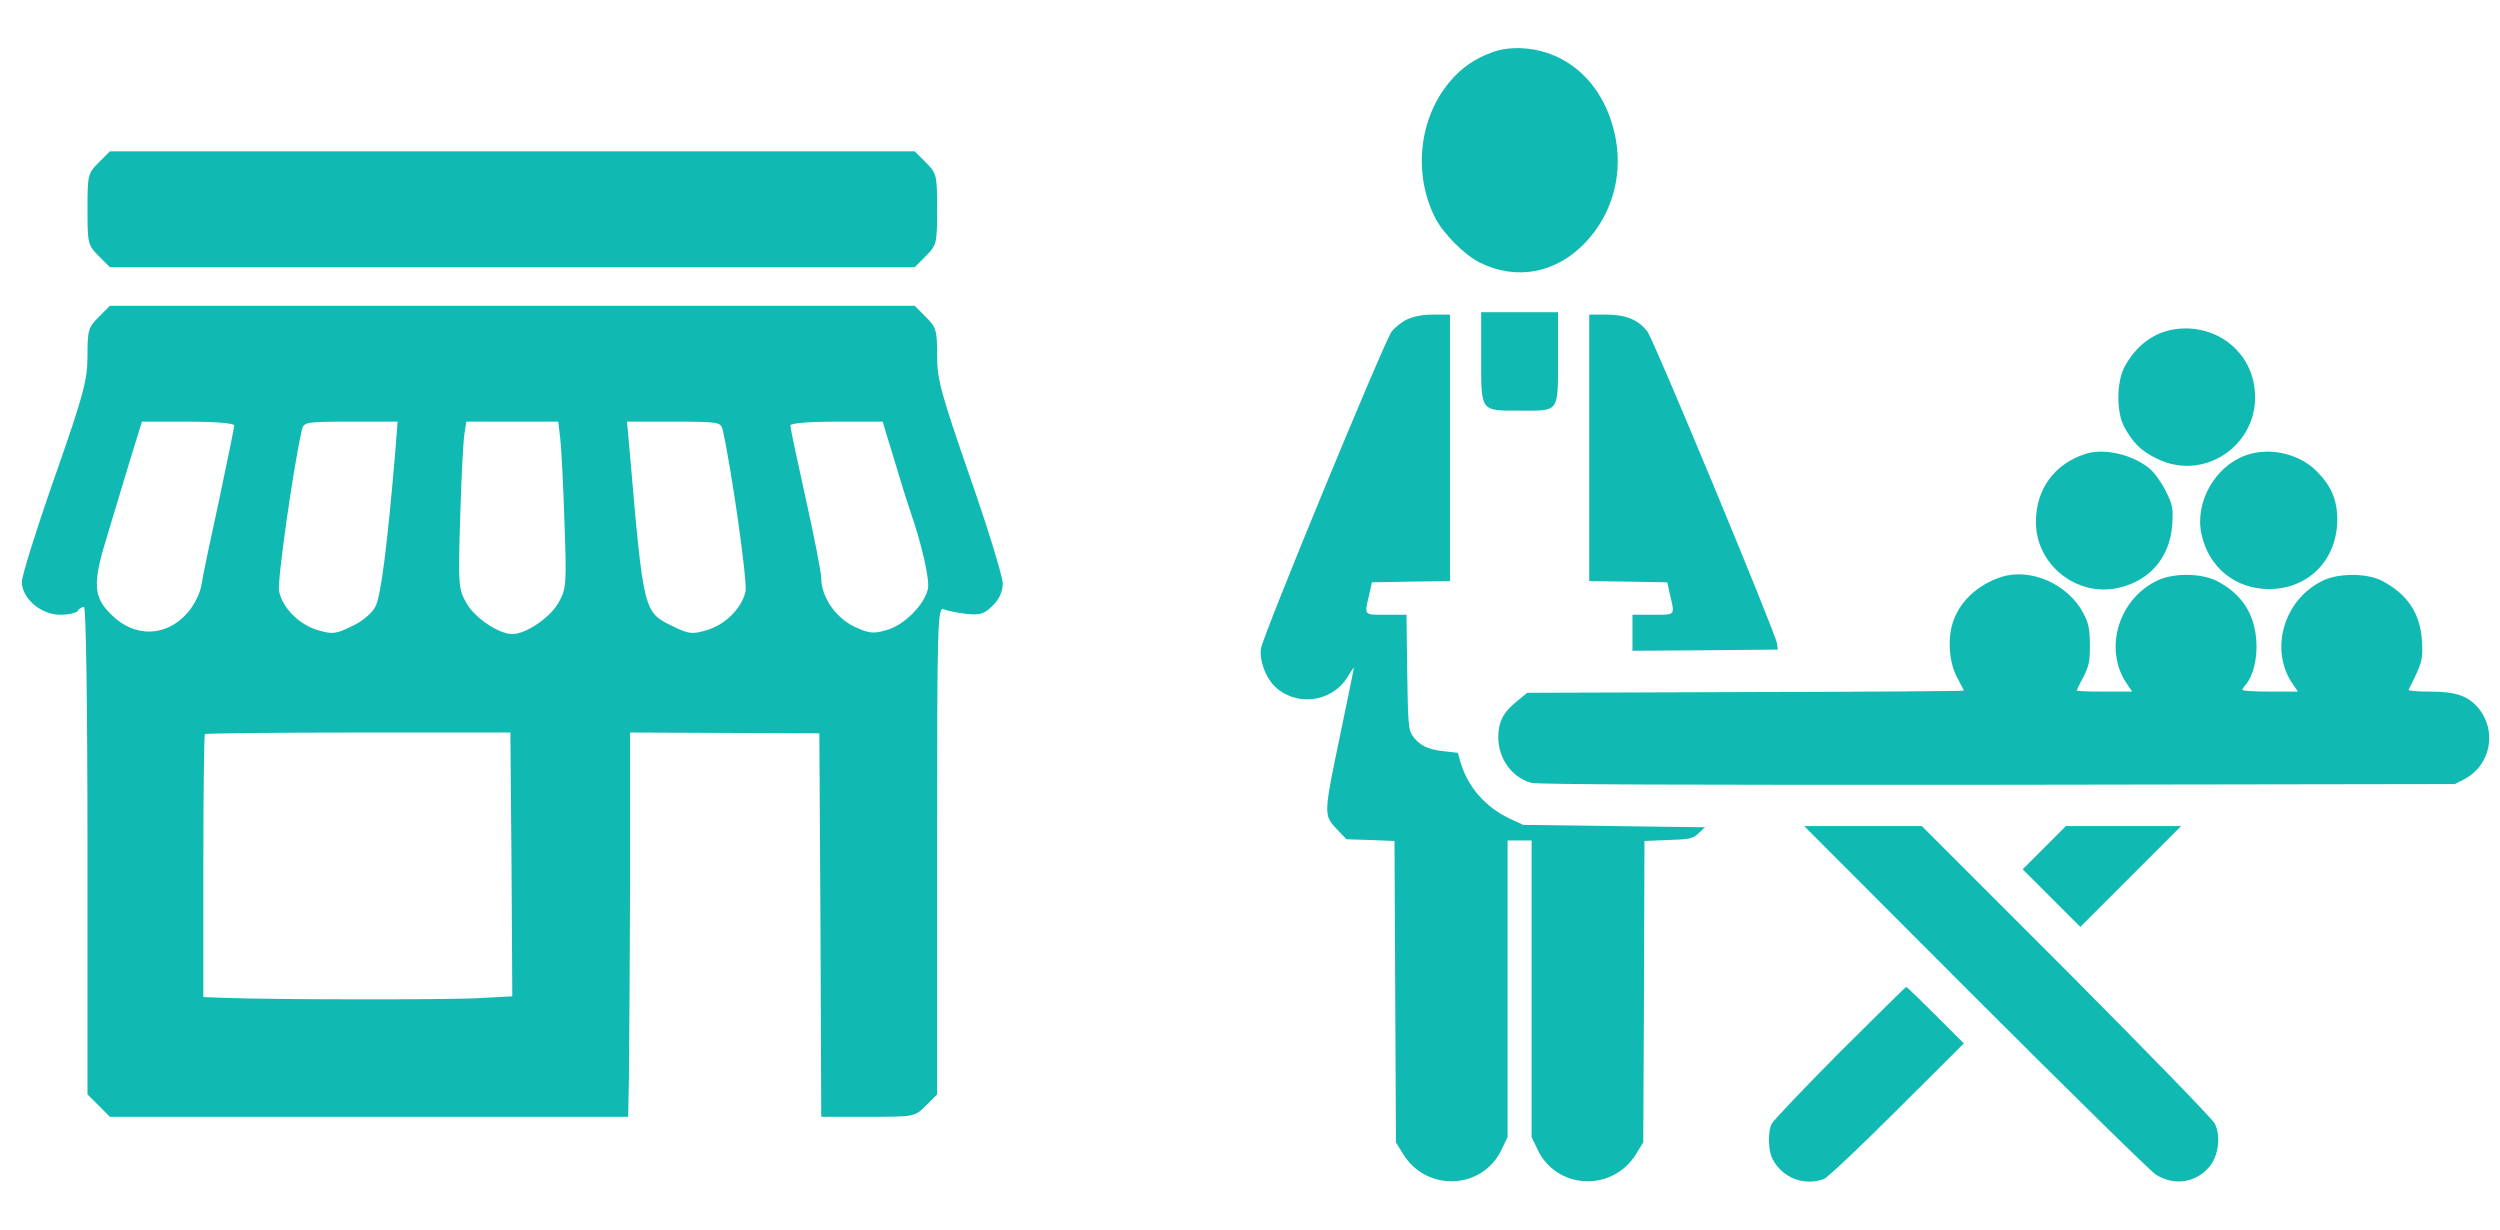 <svg width="122" height="60" viewBox="0 0 122 60" fill="none" xmlns="http://www.w3.org/2000/svg">
<g clip-path="url(#clip0_715_473)">
<path d="M4.816 7.931C4.288 8.459 4.269 8.553 4.269 10.211C4.269 11.87 4.288 11.964 4.816 12.492L5.362 13.039H25H44.638L45.184 12.492C45.712 11.964 45.731 11.87 45.731 10.211C45.731 8.553 45.712 8.459 45.184 7.931L44.638 7.385H25H5.362L4.816 7.931Z" fill="#10BAB2"/>
<path d="M4.816 15.47C4.307 15.979 4.269 16.129 4.269 17.354C4.269 18.541 4.1 19.201 2.667 23.291C1.782 25.816 1.065 28.115 1.065 28.398C1.065 29.19 1.989 30 2.931 30C3.346 30 3.742 29.906 3.798 29.811C3.855 29.698 3.987 29.623 4.1 29.623C4.194 29.623 4.269 34.203 4.269 41.515V53.407L4.816 53.953L5.362 54.5H18.008H30.654L30.692 52.559C30.71 51.504 30.729 47.282 30.748 43.192V35.748L35.365 35.767L39.983 35.786L40.039 45.133L40.077 54.5H42.357C44.619 54.5 44.638 54.5 45.184 53.953L45.731 53.407V41.496C45.731 30.226 45.75 29.585 46.07 29.736C46.24 29.811 46.748 29.906 47.182 29.962C47.842 30.019 48.049 29.962 48.445 29.548C48.765 29.246 48.935 28.869 48.935 28.474C48.935 28.153 48.218 25.797 47.333 23.272C45.919 19.182 45.731 18.523 45.731 17.354C45.731 16.129 45.693 15.979 45.184 15.47L44.638 14.923H25H5.362L4.816 15.47ZM11.431 20.765C11.431 20.86 11.091 22.499 10.696 24.384C10.281 26.287 9.885 28.153 9.829 28.549C9.772 28.945 9.471 29.548 9.15 29.906C8.114 31.093 6.55 31.131 5.419 29.981C4.552 29.133 4.514 28.474 5.212 26.212C5.532 25.138 6.06 23.423 6.361 22.405L6.927 20.577H9.169C10.526 20.577 11.431 20.652 11.431 20.765ZM19.29 22.028C18.913 26.514 18.592 29.076 18.328 29.585C18.159 29.925 17.688 30.32 17.16 30.565C16.387 30.942 16.218 30.961 15.52 30.754C14.597 30.49 13.787 29.661 13.617 28.85C13.523 28.379 14.295 22.914 14.729 20.991C14.823 20.596 14.898 20.577 17.122 20.577H19.403L19.29 22.028ZM27.337 21.369C27.393 21.821 27.488 23.649 27.544 25.439C27.657 28.568 27.638 28.737 27.243 29.435C26.828 30.151 25.66 30.942 25 30.942C24.34 30.942 23.172 30.151 22.776 29.453C22.361 28.737 22.361 28.568 22.456 25.251C22.512 23.347 22.607 21.519 22.663 21.18L22.757 20.577H25H27.243L27.337 21.369ZM35.271 20.991C35.705 22.914 36.477 28.379 36.383 28.85C36.213 29.661 35.403 30.49 34.48 30.754C33.782 30.961 33.613 30.942 32.84 30.565C31.408 29.868 31.408 29.925 30.729 22.028L30.597 20.577H32.878C35.102 20.577 35.177 20.596 35.271 20.991ZM43.658 22.499C43.978 23.573 44.317 24.648 44.411 24.912C44.977 26.532 45.392 28.341 45.278 28.756C45.09 29.548 44.072 30.547 43.243 30.754C42.602 30.942 42.376 30.905 41.66 30.565C40.755 30.113 40.077 29.114 40.077 28.21C40.077 27.946 39.738 26.212 39.323 24.346C38.908 22.48 38.569 20.878 38.569 20.765C38.569 20.652 39.436 20.577 40.831 20.577H43.073L43.658 22.499ZM24.962 42.175L25 48.62L23.266 48.714C21.702 48.79 13.504 48.79 10.922 48.695L9.923 48.658V42.288C9.923 38.782 9.961 35.861 9.998 35.824C10.036 35.786 13.41 35.748 17.499 35.748H24.906L24.962 42.175Z" fill="#10BAB2"/>
</g>
<g clip-path="url(#clip1_715_473)">
<path d="M72.809 2.555C71.953 2.871 71.332 3.305 70.781 3.949C69.246 5.73 68.941 8.484 70.043 10.641C70.43 11.402 71.484 12.457 72.223 12.82C74.027 13.699 75.938 13.336 77.367 11.836C78.715 10.418 79.242 8.426 78.785 6.469C78.387 4.77 77.426 3.48 76.066 2.812C75.047 2.309 73.746 2.203 72.809 2.555Z" fill="#10BAB2"/>
<path d="M72.281 17.379C72.281 20.133 72.211 20.039 74.191 20.039C76.125 20.039 76.031 20.168 76.031 17.402V15.234H74.156H72.281V17.379Z" fill="#10BAB2"/>
<path d="M68.695 15.574C68.426 15.691 68.074 15.973 67.91 16.184C67.535 16.699 61.617 31.031 61.535 31.652C61.453 32.215 61.746 33.023 62.18 33.469C63.199 34.488 64.945 34.301 65.731 33.082C65.918 32.777 66.07 32.555 66.07 32.59C66.07 32.613 65.789 34.008 65.438 35.684C64.582 39.809 64.582 39.75 65.238 40.465L65.707 40.957L66.879 40.992L68.051 41.039L68.086 48.387L68.121 55.746L68.473 56.32C69.633 58.195 72.375 58.055 73.289 56.074L73.57 55.488V48.246V41.016H74.156H74.742V48.246V55.488L75.023 56.074C75.938 58.055 78.68 58.195 79.84 56.32L80.191 55.746L80.227 48.387L80.25 41.039L81.41 40.992C82.465 40.957 82.606 40.934 82.887 40.664L83.203 40.371L78.762 40.312L74.332 40.254L73.676 39.949C72.504 39.398 71.637 38.414 71.285 37.23L71.144 36.738L70.43 36.656C69.656 36.574 69.246 36.363 68.918 35.883C68.731 35.602 68.707 35.238 68.672 32.777L68.637 30H67.641C66.527 30 66.574 30.047 66.82 29.004L66.949 28.418L68.859 28.383L70.758 28.359V21.855V15.352H69.973C69.445 15.352 69.012 15.434 68.695 15.574Z" fill="#10BAB2"/>
<path d="M77.555 21.855V28.359L79.453 28.383L81.363 28.418L81.492 29.004C81.738 30.047 81.785 30 80.66 30H79.664V30.879V31.758L83.215 31.734L86.754 31.699L86.719 31.406C86.66 30.926 80.719 16.617 80.402 16.195C79.969 15.609 79.348 15.352 78.375 15.352H77.555V21.855Z" fill="#10BAB2"/>
<path d="M106.137 16.066C105.082 16.219 104.215 16.887 103.664 17.93C103.289 18.656 103.277 20.109 103.652 20.812C104.074 21.598 104.473 21.996 105.234 22.371C107.707 23.613 110.496 21.48 109.992 18.75C109.676 16.969 107.988 15.797 106.137 16.066Z" fill="#10BAB2"/>
<path d="M101.812 22.137C100.266 22.617 99.352 23.859 99.352 25.477C99.352 27.539 101.309 29.121 103.324 28.699C104.895 28.371 105.902 27.211 106.008 25.57C106.055 24.797 106.031 24.656 105.691 23.965C105.48 23.543 105.129 23.051 104.883 22.852C104.062 22.184 102.715 21.867 101.812 22.137Z" fill="#10BAB2"/>
<path d="M109.594 22.219C108.094 22.758 107.109 24.492 107.426 26.039C107.766 27.668 109.066 28.746 110.719 28.746C112.652 28.746 114.047 27.328 114.059 25.371C114.059 24.387 113.766 23.707 113.039 22.98C112.172 22.125 110.742 21.809 109.594 22.219Z" fill="#10BAB2"/>
<path d="M97.652 28.16C96.492 28.547 95.637 29.344 95.297 30.375C95.027 31.219 95.121 32.379 95.531 33.105C95.695 33.41 95.836 33.68 95.836 33.703C95.836 33.727 91.043 33.762 85.184 33.773L74.531 33.809L74.086 34.172C73.418 34.711 73.195 35.074 73.125 35.73C73.019 36.867 73.699 37.922 74.73 38.203C75.035 38.285 82.195 38.309 97.488 38.297L119.801 38.262L120.269 38.016C121.547 37.348 121.875 35.66 120.937 34.547C120.445 33.961 119.848 33.75 118.594 33.75C117.984 33.75 117.516 33.715 117.539 33.656C118.207 32.344 118.242 32.215 118.195 31.301C118.113 29.941 117.492 28.992 116.227 28.336C115.512 27.973 114.187 27.961 113.402 28.312C111.445 29.215 110.707 31.734 111.914 33.422L112.137 33.75H110.789C110.039 33.75 109.43 33.715 109.43 33.668C109.43 33.633 109.5 33.504 109.594 33.41C109.957 32.977 110.168 32.133 110.109 31.266C110.016 29.93 109.383 28.969 108.176 28.348C107.426 27.973 106.113 27.949 105.316 28.312C103.359 29.215 102.621 31.734 103.828 33.422L104.051 33.75H102.703C101.953 33.75 101.344 33.727 101.344 33.703C101.344 33.68 101.484 33.375 101.672 33.035C101.941 32.508 101.988 32.273 101.988 31.465C101.977 30.68 101.93 30.434 101.672 29.93C100.922 28.5 99.082 27.691 97.652 28.16Z" fill="#10BAB2"/>
<path d="M96.363 48.645C100.945 53.227 104.918 57.129 105.199 57.316C106.102 57.902 107.227 57.715 107.871 56.871C108.27 56.344 108.375 55.406 108.082 54.832C107.977 54.609 104.707 51.258 100.84 47.367L93.785 40.312H90.914H88.043L96.363 48.645Z" fill="#10BAB2"/>
<path d="M99.762 41.367L98.707 42.422L100.113 43.828L101.52 45.234L103.98 42.773L106.441 40.312H103.629H100.816L99.762 41.367Z" fill="#10BAB2"/>
<path d="M89.777 51.352C88.031 53.109 86.543 54.68 86.461 54.832C86.262 55.219 86.285 56.145 86.496 56.555C86.977 57.48 88.031 57.891 89.004 57.539C89.18 57.469 90.797 55.945 92.578 54.164L95.836 50.918L94.465 49.547C93.703 48.785 93.059 48.164 93.023 48.164C92.988 48.164 91.535 49.605 89.777 51.352Z" fill="#10BAB2"/>
</g>
<defs>
<clipPath id="clip0_715_473">
<rect width="49" height="49" fill="white" transform="translate(0.5 5.5)"/>
</clipPath>
<clipPath id="clip1_715_473">
<rect width="60" height="60" fill="white" transform="translate(61.5)"/>
</clipPath>
</defs>
</svg>

